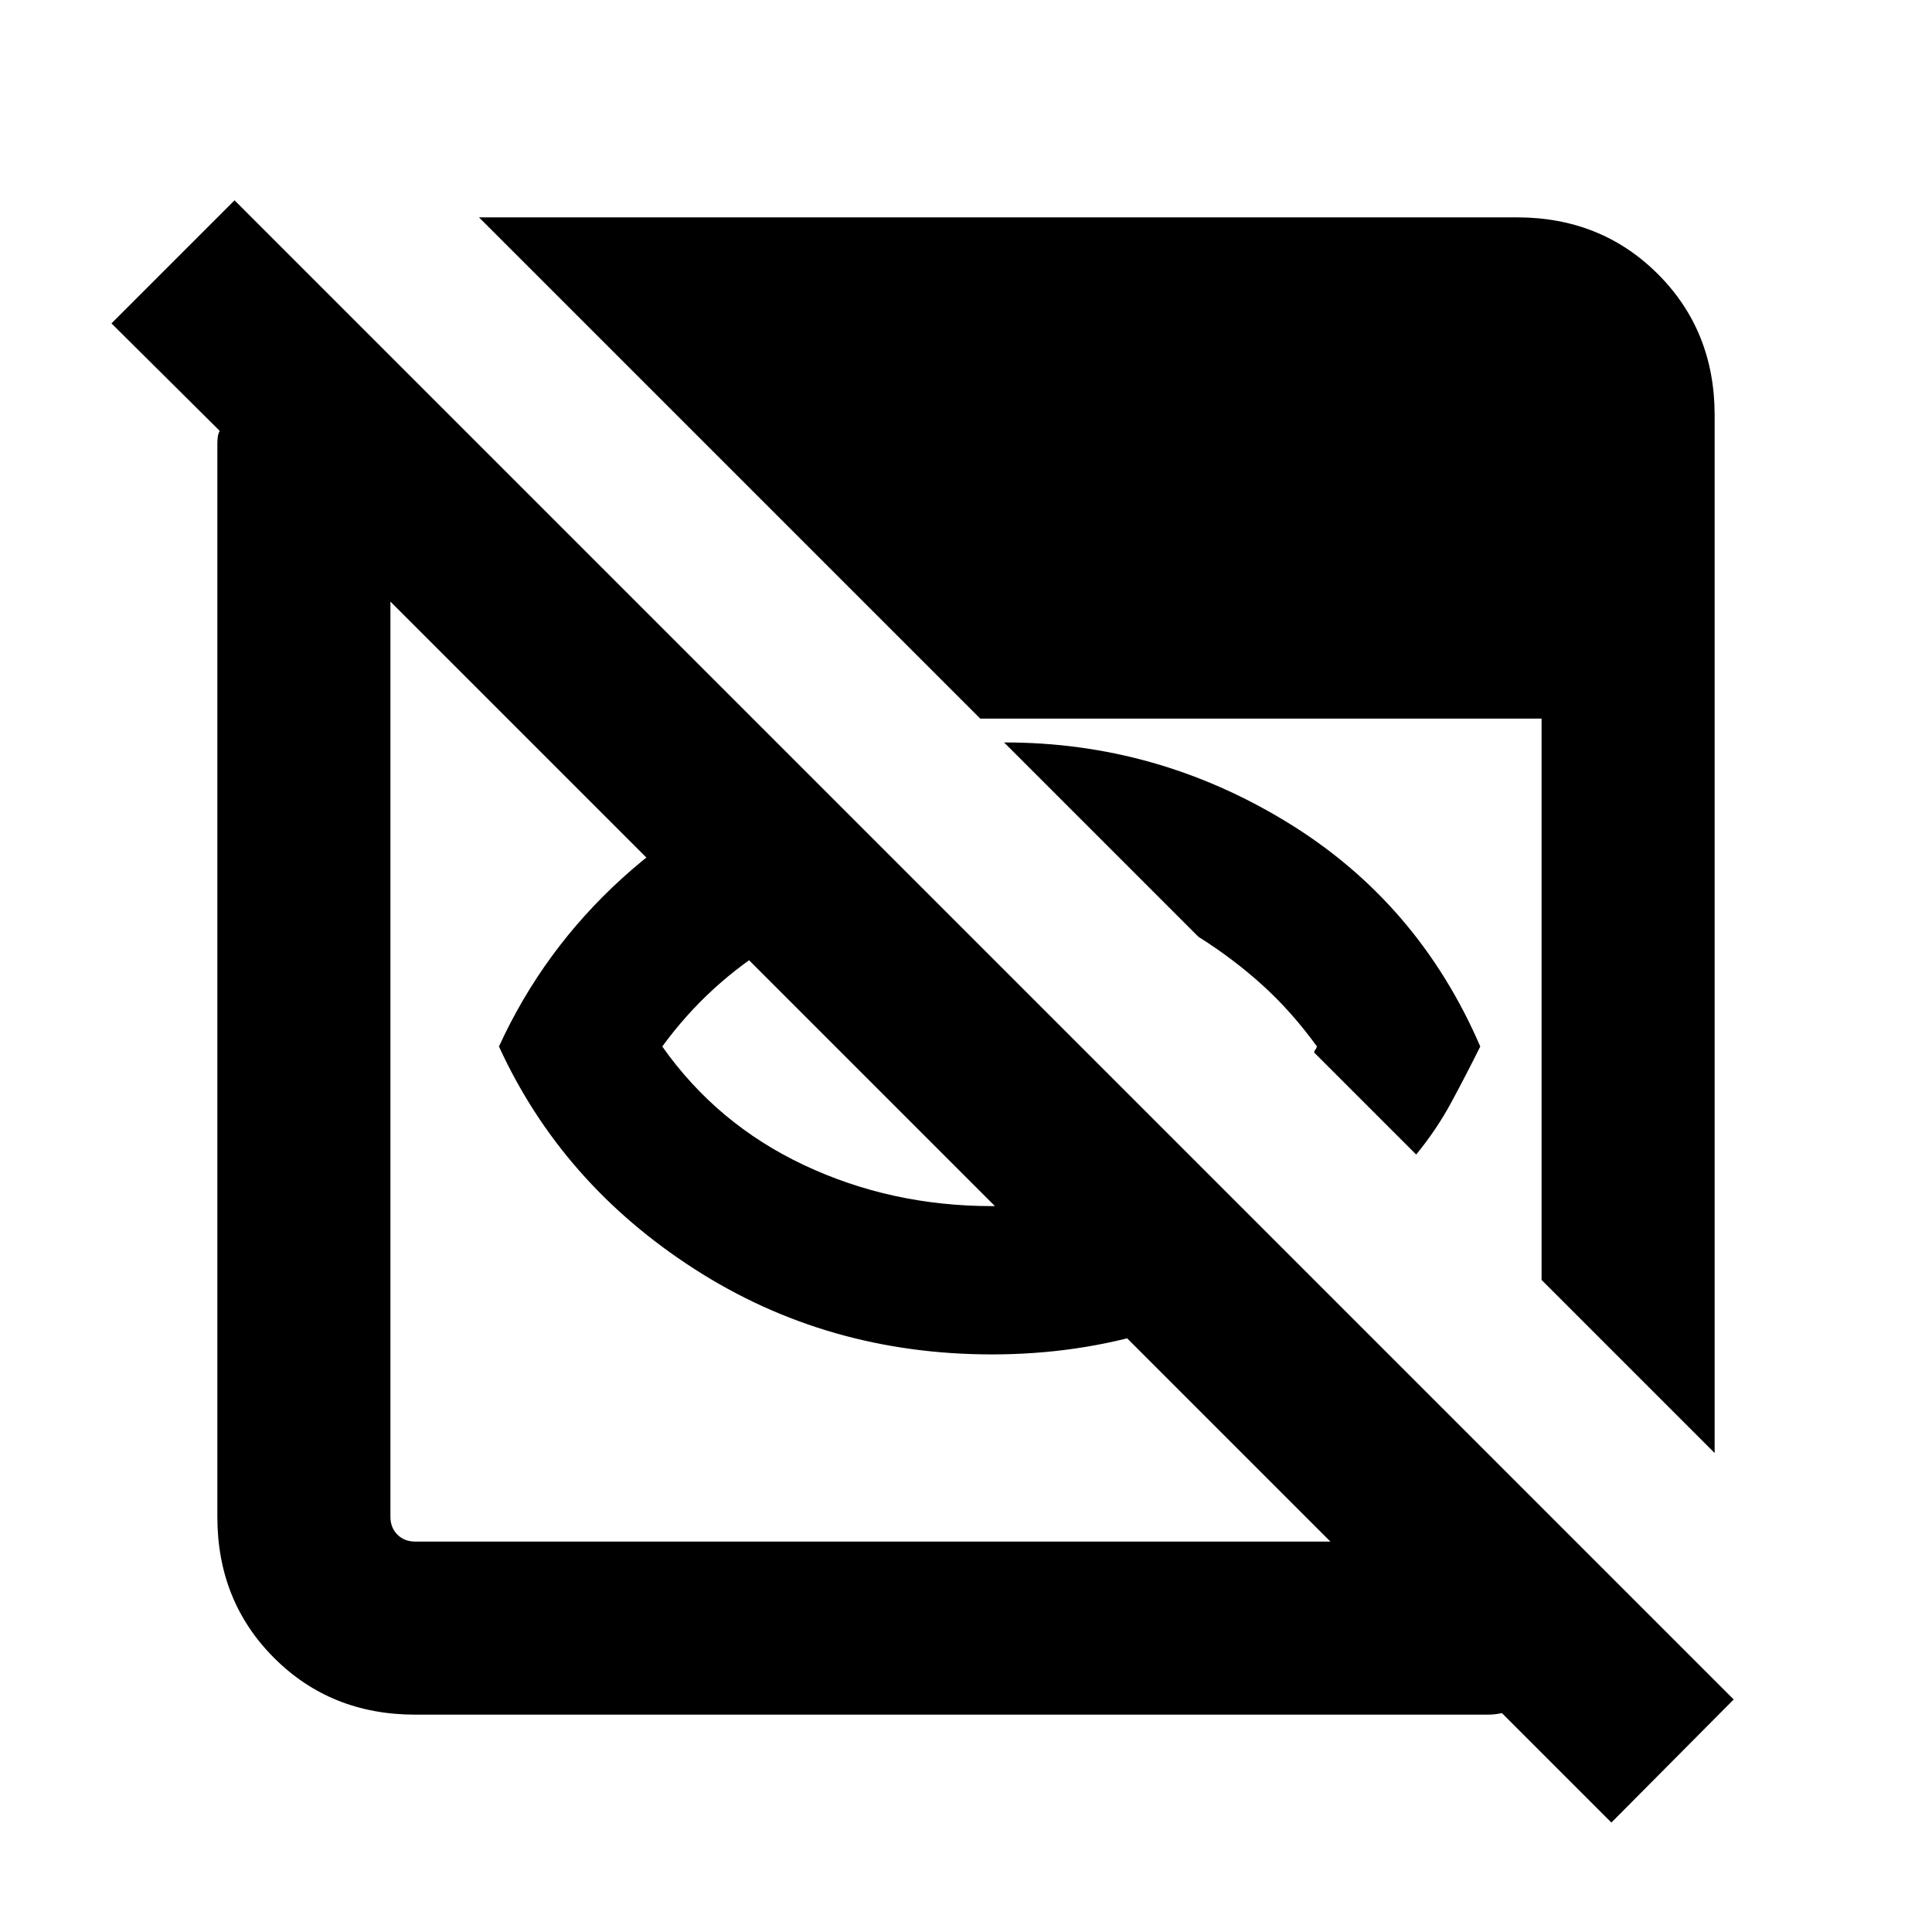 <svg xmlns="http://www.w3.org/2000/svg" height="24" viewBox="0 96 960 960" width="24"><path d="M492.923 768.999q-81.922 0-147.845-42.423T247.925 616q22-48 61.269-83.653 39.269-35.654 90.576-53.577l59.769 59.769q-40.461 5.846-73.885 25.807-33.423 19.962-56.576 51.654 27.153 38.538 70.423 58.923 43.269 20.384 93.422 20.384 26.692 0 51.769-6.423Q569.769 682.461 592 671l52.537 52.537q-32.307 21.923-70.768 33.692-38.462 11.77-80.846 11.77Zm210.768-99.308-50.768-50.768q.615-1.616.731-1.462.115.154.73-1.461-12.461-17.23-26.961-30.384-14.499-13.153-31.96-24.153l-96.538-96.538q75.537-.154 140.613 39.615 65.076 39.769 95.999 111.46-7.231 14.538-14.5 27.961-7.269 13.423-17.346 25.73Zm97.001 331.919-54.384-54.381q-1.923.385-3.462.577-1.538.193-3.461.193H206.309q-41.923 0-70.115-28.193-28.193-28.192-28.193-70.115V316.615q0-1.923.193-3.461.192-1.539.961-3.078l-53.768-53.383 61.153-61.153 744.92 744.92-60.768 61.15ZM206.309 862h454.77L194 394.921v454.77q0 5.385 3.462 8.847 3.462 3.462 8.847 3.462Zm645.69-44.001L766 732V453.077H487.077L238.001 204.001h515.69q41.923 0 70.115 28.193 28.193 28.192 28.193 70.115v515.69Z"/></svg>